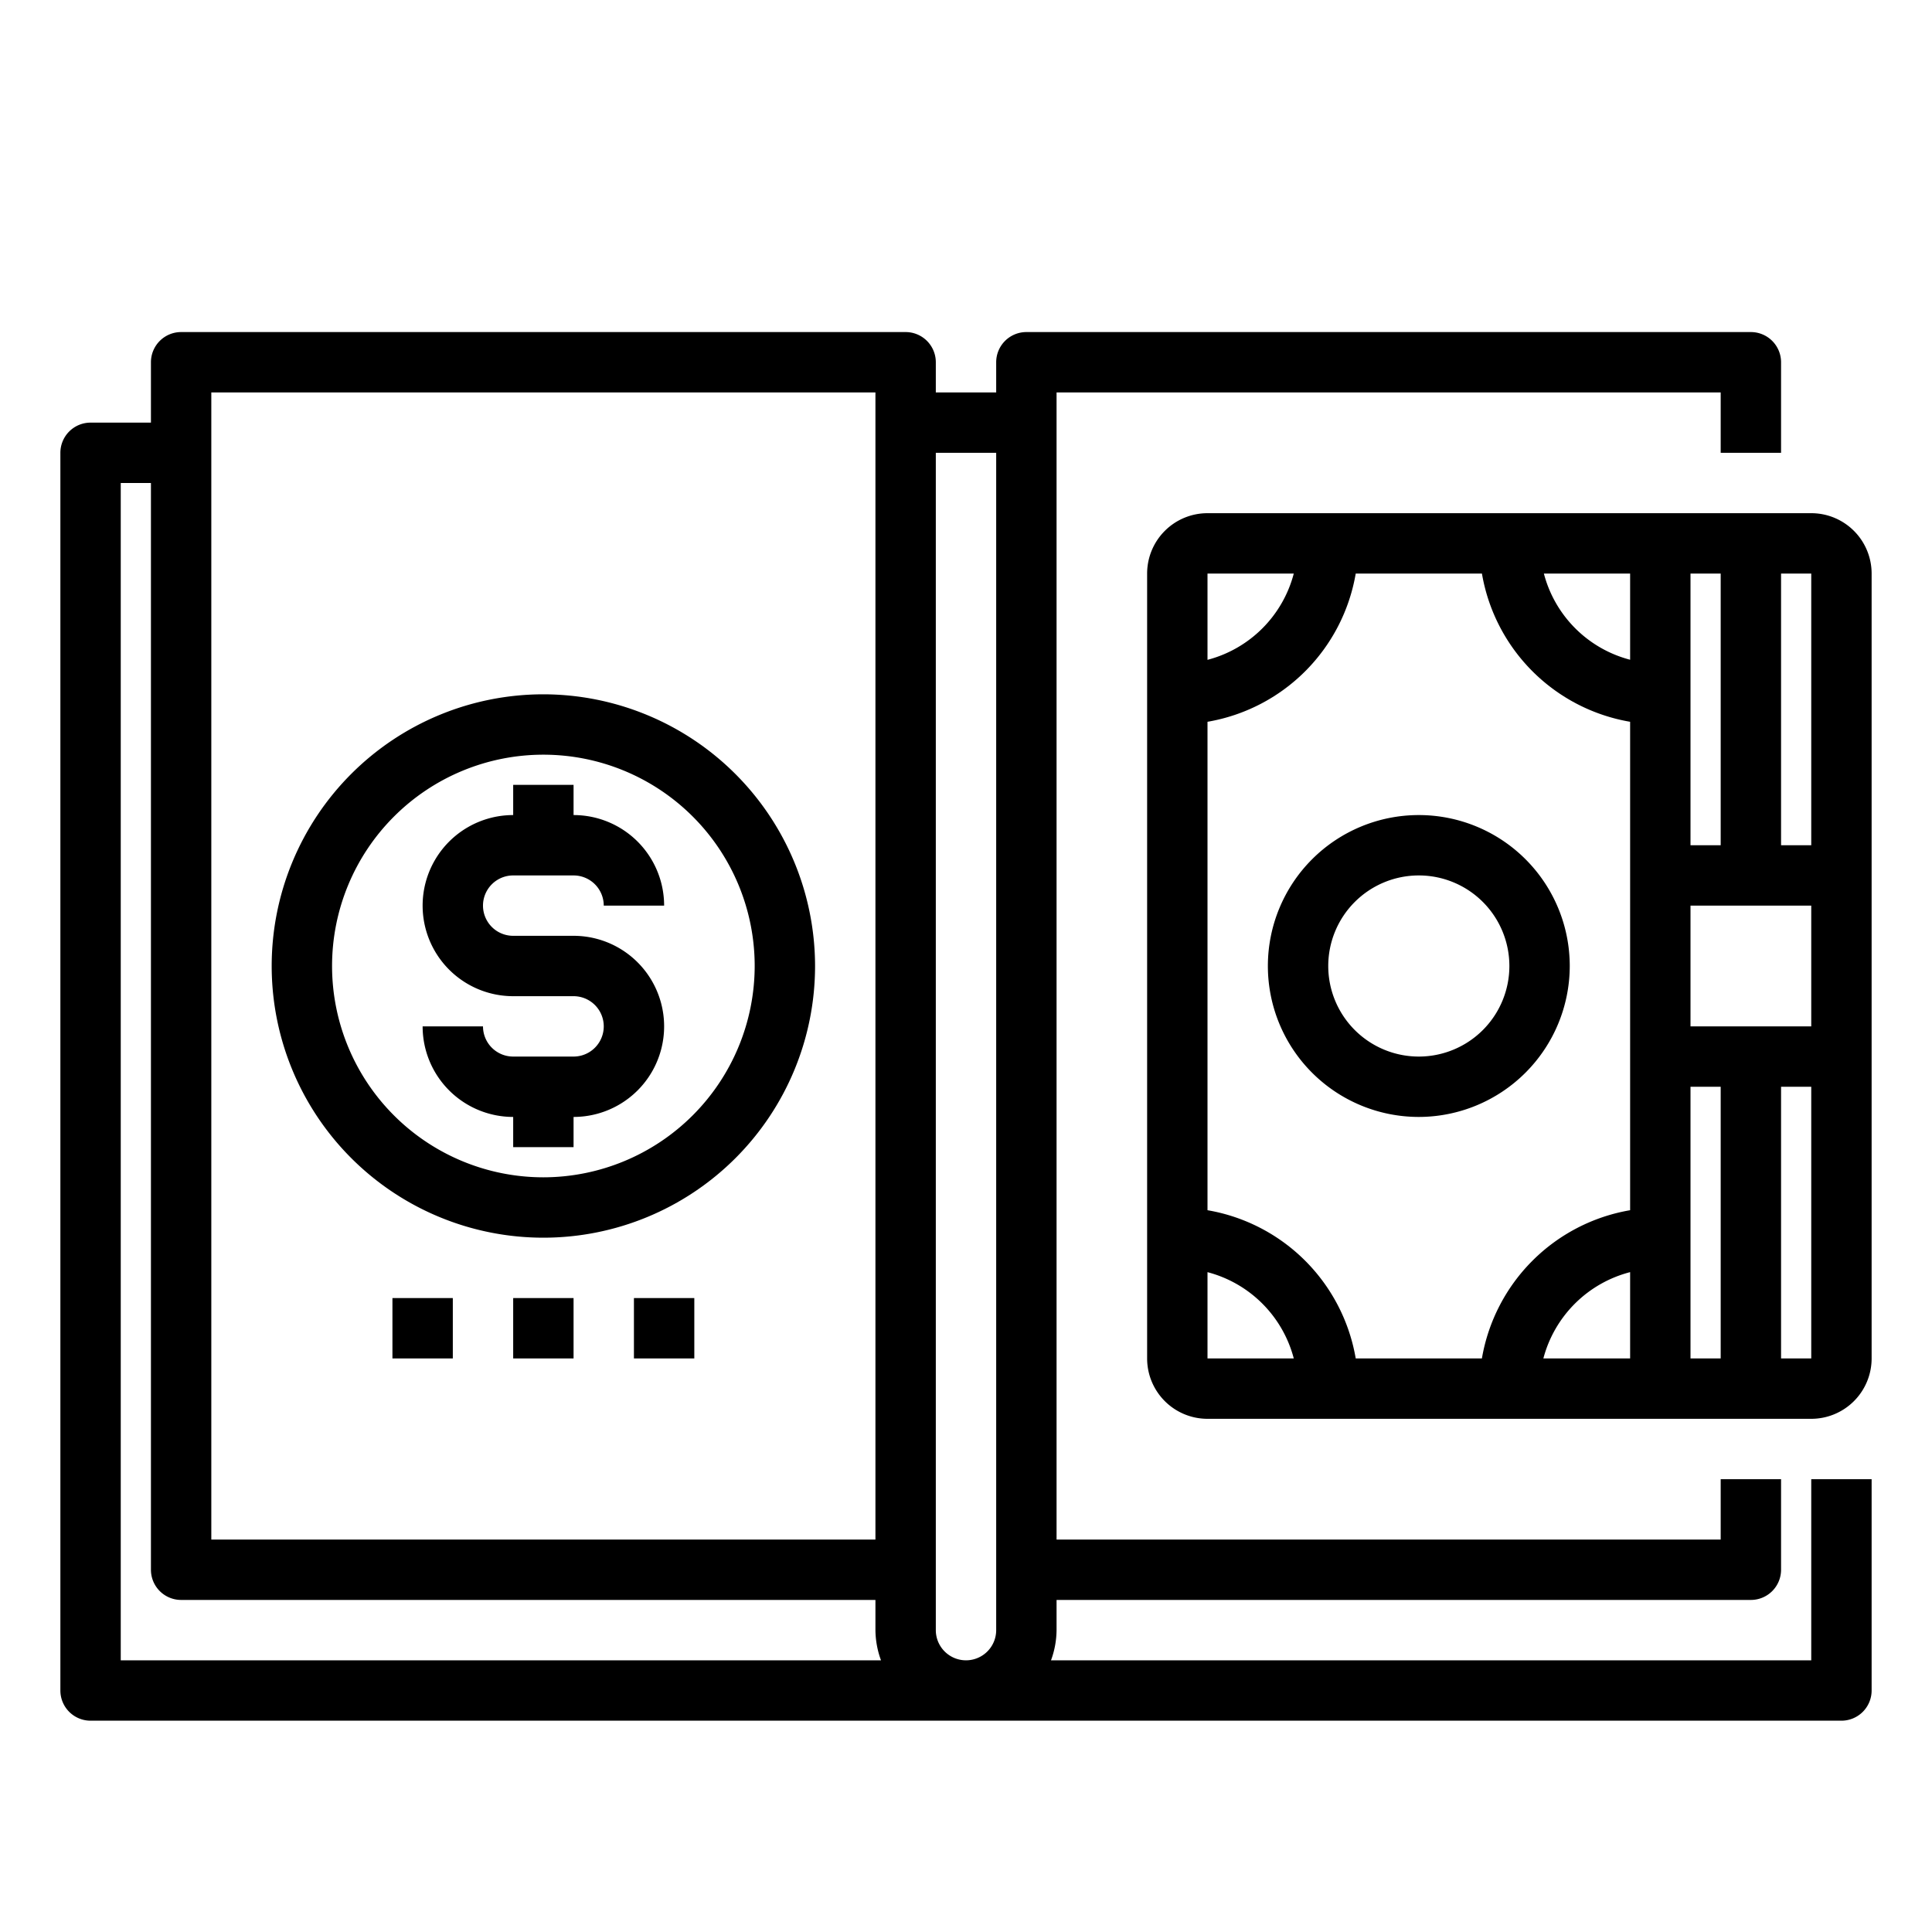 <svg xmlns="http://www.w3.org/2000/svg" viewBox="0 0 64 64" x="0px" y="0px"><g><path d="M60,55H34.816A2.966,2.966,0,0,0,35,54V53H58a1,1,0,0,0,1-1V49H57v2H35V13H57v2h2V12a1,1,0,0,0-1-1H34a1,1,0,0,0-1,1v1H31V12a1,1,0,0,0-1-1H6a1,1,0,0,0-1,1v2H3a1,1,0,0,0-1,1V56a1,1,0,0,0,1,1H61a1,1,0,0,0,1-1V49H60ZM7,13H29V51H7ZM4,16H5V52a1,1,0,0,0,1,1H29v1a2.966,2.966,0,0,0,.184,1H4ZM31,54V15h2V54a1,1,0,0,1-2,0Z"></path><path d="M17,29h2a1,1,0,0,1,1,1h2a3,3,0,0,0-3-3V26H17v1a3,3,0,0,0,0,6h2a1,1,0,0,1,0,2H17a1,1,0,0,1-1-1H14a3,3,0,0,0,3,3v1h2V37a3,3,0,0,0,0-6H17a1,1,0,0,1,0-2Z"></path><path d="M60,17H40a2,2,0,0,0-2,2V45a2,2,0,0,0,2,2H60a2,2,0,0,0,2-2V19A2,2,0,0,0,60,17Zm0,11H59V19h1Zm-4,6V30h4v4ZM54,19v2.855A3.993,3.993,0,0,1,51.143,19Zm3,0v9H56V19ZM42.858,19A4,4,0,0,1,40,21.858V19ZM40,42.142A4,4,0,0,1,42.858,45H40ZM44.91,45A6.008,6.008,0,0,0,40,40.09V23.91A6.007,6.007,0,0,0,44.91,19h4.181A6.006,6.006,0,0,0,54,23.91V40.09A6.008,6.008,0,0,0,49.09,45Zm6.216,0A4.007,4.007,0,0,1,54,42.141V45ZM56,36h1v9H56Zm3,9V36h1v9Z"></path><path d="M52,32a5,5,0,1,0-5,5A5.006,5.006,0,0,0,52,32Zm-8,0a3,3,0,1,1,3,3A3,3,0,0,1,44,32Z"></path><path d="M18,23a9,9,0,1,0,9,9A9.011,9.011,0,0,0,18,23Zm0,16a7,7,0,1,1,7-7A7.008,7.008,0,0,1,18,39Z"></path><rect x="17" y="43" width="2" height="2"></rect><rect x="21" y="43" width="2" height="2"></rect><rect x="13" y="43" width="2" height="2"></rect></g></svg>